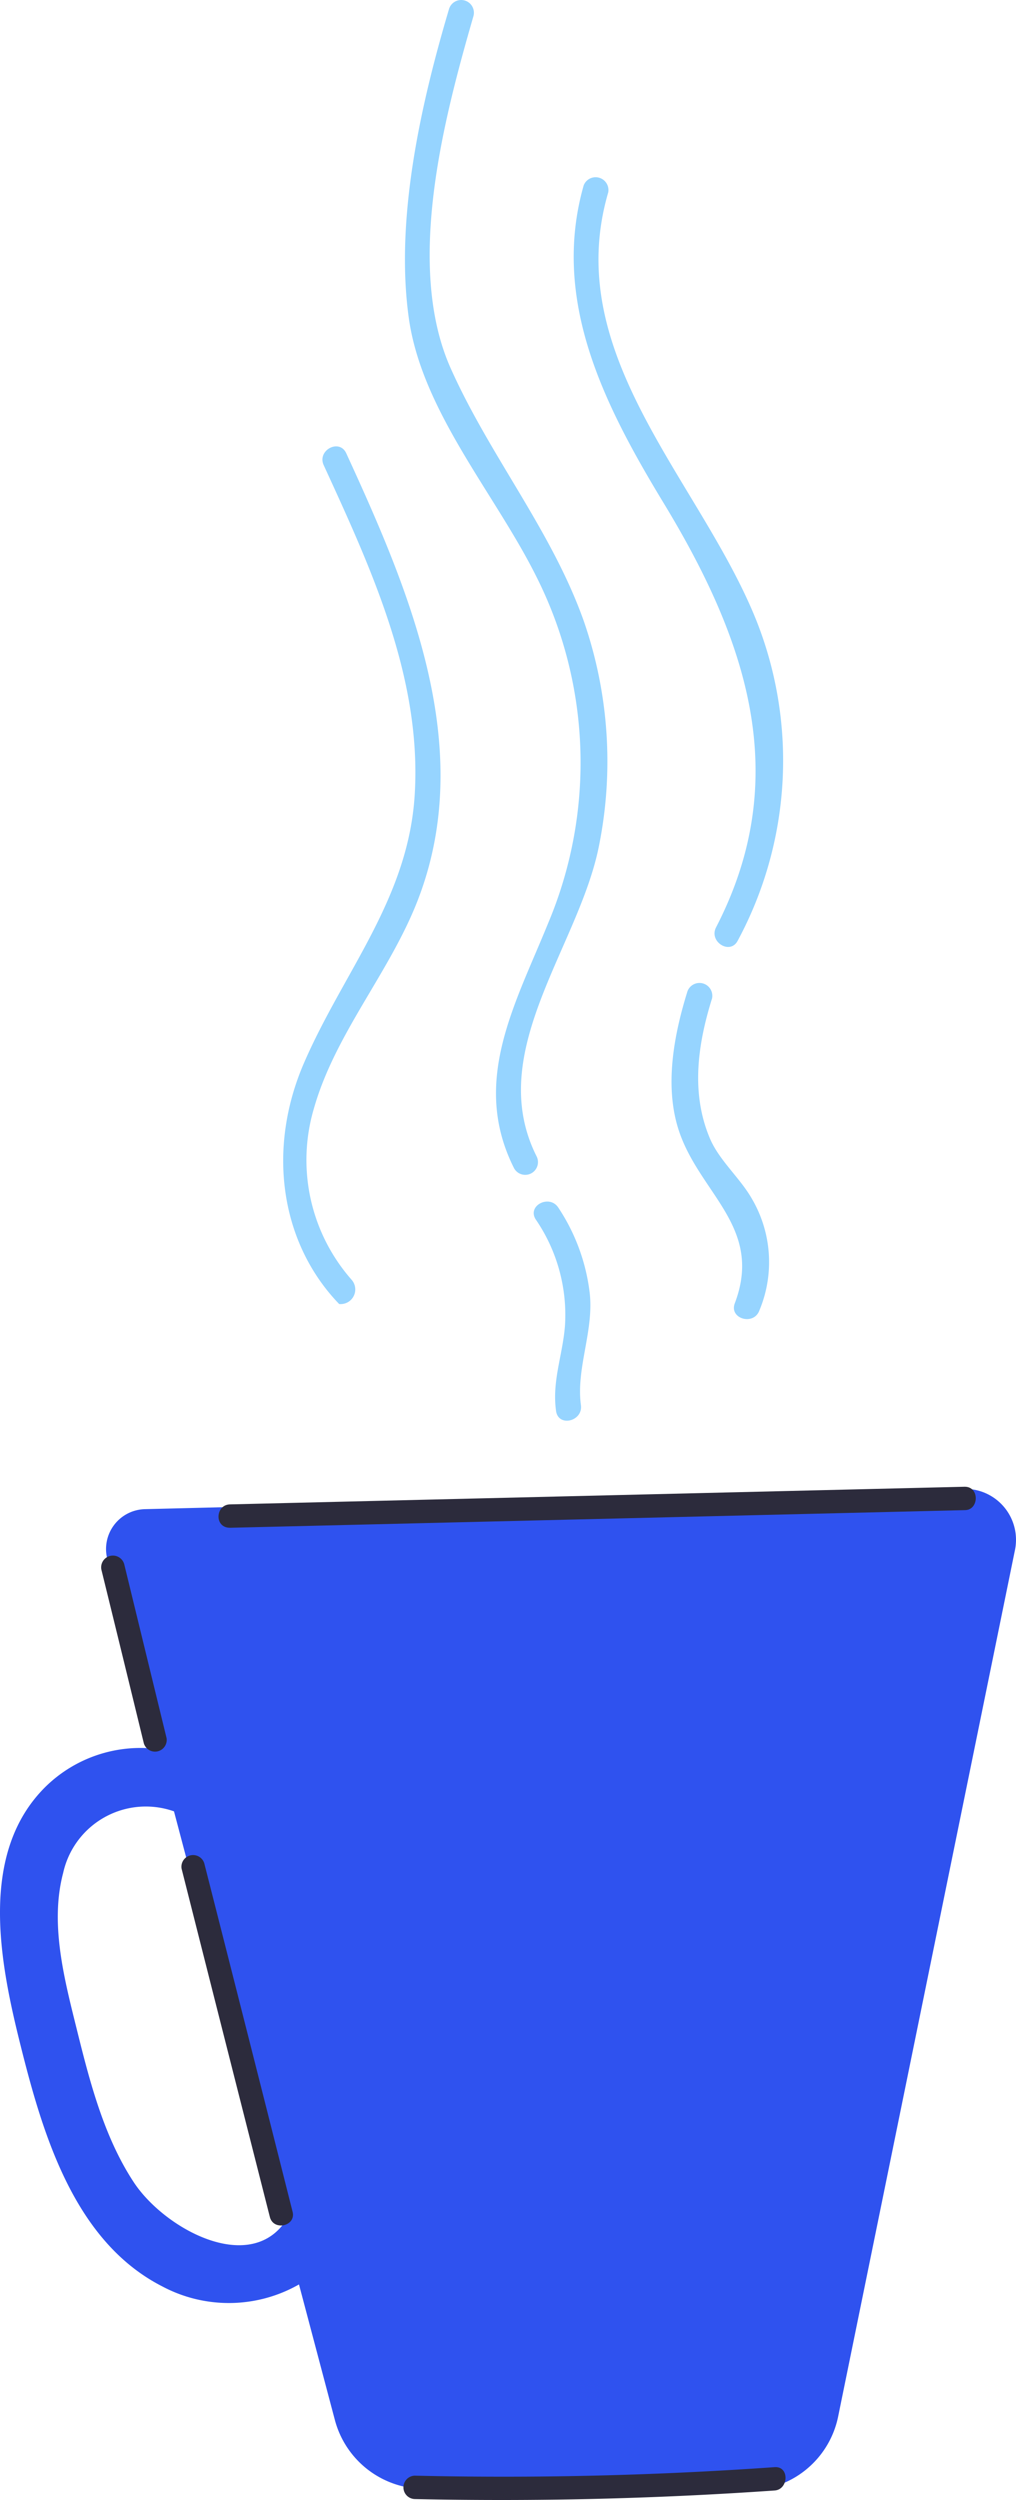 <svg xmlns="http://www.w3.org/2000/svg" width="836.43" height="2057.29" viewBox="0.001 -0.024 836.423 2057.263" style=""><g><title>workspace01_326363720</title><g data-name="Layer 2"><g data-name="Layer 1"><path d="M279.22 1073.07a12.06 12.06 0 0 0 10.16-20.07 149.15 149.15 0 0 1-30.91-141c17.49-61.42 62-111.31 85.14-170.42 49.08-125.4-6.1-254.46-58.56-368.61-5.7-12.34-24.14-2.44-18.58 9.76 38.91 84.73 80.53 174.48 75 270.19-4.88 86.09-58.29 146-91.1 221.52-30.94 71.2-19.55 148.47 28.85 198.63z" fill="#96d4ff"></path><path d="M480.54 510.86c-26.3-74-77.14-135.57-109.27-207.29-38-84.32-6-205.52 18.44-290.12a10.47 10.47 0 0 0-20.07-6c-23.18 78.09-44.33 172-33.21 253.38 10.44 77 70.9 145.06 104.93 213.25A340.17 340.17 0 0 1 451.12 760c-27.11 66.7-63.58 130.15-28.06 201.05a10.49 10.49 0 1 0 18.57-9.76c-42.84-85.64 34.71-171.73 51.37-254.7a352.54 352.54 0 0 0-12.46-185.73z" fill="#96d4ff"></path><path d="M622.75 510.73c-46.09-115.1-161.33-218.41-122-352.49a10.57 10.57 0 0 0-20.2-5.83c-27.11 94.9 17.22 181.4 65.62 261.25C613.94 525.23 653.8 638.7 589.54 763c-6.24 11.93 11.52 23.05 17.76 11.12a312.62 312.62 0 0 0 15.45-263.39z" fill="#96d4ff"></path><path d="M619 986.44c-9.9-17.35-27.12-31.72-34.71-50-15.72-37.42-9.76-77.55 1.9-114.83a10.57 10.57 0 0 0-20.2-6c-11.12 35.65-19.12 77.68-7.32 114.15 17 52.46 70.09 79.85 46.23 142.75-4.75 12.61 15.45 18.58 20.2 6a103.08 103.08 0 0 0-6.1-92.07z" fill="#96d4ff"></path><path d="M485.56 1064.67a160.94 160.94 0 0 0-25.9-70.9c-7.32-11.26-26-1.63-18.57 9.76a138.92 138.92 0 0 1 24 87.71c-2 24.4-10.71 45.15-7.32 69.82 1.9 13.56 22.24 8.54 20.48-4.75-4.08-30.31 10.56-60.6 7.31-91.64z" fill="#96d4ff"></path><path d="M88.33 1282.94l41.35 156.31a111.7 111.7 0 0 0-92.05 30.91C-18.23 1525.2.08 1615.77 16.89 1683c18.3 73.21 44.19 161.46 116.72 198.47a116.6 116.6 0 0 0 112.53-1.62l29.55 111.57a76.2 76.2 0 0 0 73.07 56.67l266.4 1.22a75.92 75.92 0 0 0 74.84-60.72l145.6-713.24a41.91 41.91 0 0 0-42-50.17l-674.33 16.68a32.82 32.82 0 0 0-30.91 41.08zm22.1 513.27c-24.27-36.6-36.06-81.34-46.64-124s-23-88.66-11.79-131a69.68 69.68 0 0 1 83.06-53 68.69 68.69 0 0 1 8.18 2.34l89.88 339.87c-30.91 39.68-97.74 3.07-122.69-34.21z" fill="#2f52ef"></path><path d="M137.14 1430.3q-17.35-71.17-34.71-142.48a9.67 9.67 0 1 0-18.84 4.34q17.49 71.17 34.84 142.48a9.63 9.63 0 0 0 18.71-4.34z" fill="#2c2b3c"></path><path d="M794.25 1223.42l-604.65 14.51c-12.33 0-13.55 19.52 0 19.25l604.65-14.51c11.66.14 12.47-19.25 0-19.25z" fill="#2c2b3c"></path><path d="M637.67 2030.21q-148 10.43-296.23 7a9.63 9.63 0 0 0 0 19.25q148.46 3.25 296.36-7.05c11.53-.9 12.2-20.15-.13-19.2z" fill="#2c2b3c"></path><path d="M240.85 1819.94q-36.19-143.45-72.67-286.6a9.62 9.62 0 0 0-18.7 4.34q36.2 143.16 72.66 286.59c2.98 11.93 21.86 7.6 18.71-4.33z" fill="#2c2b3c"></path></g></g></g></svg>